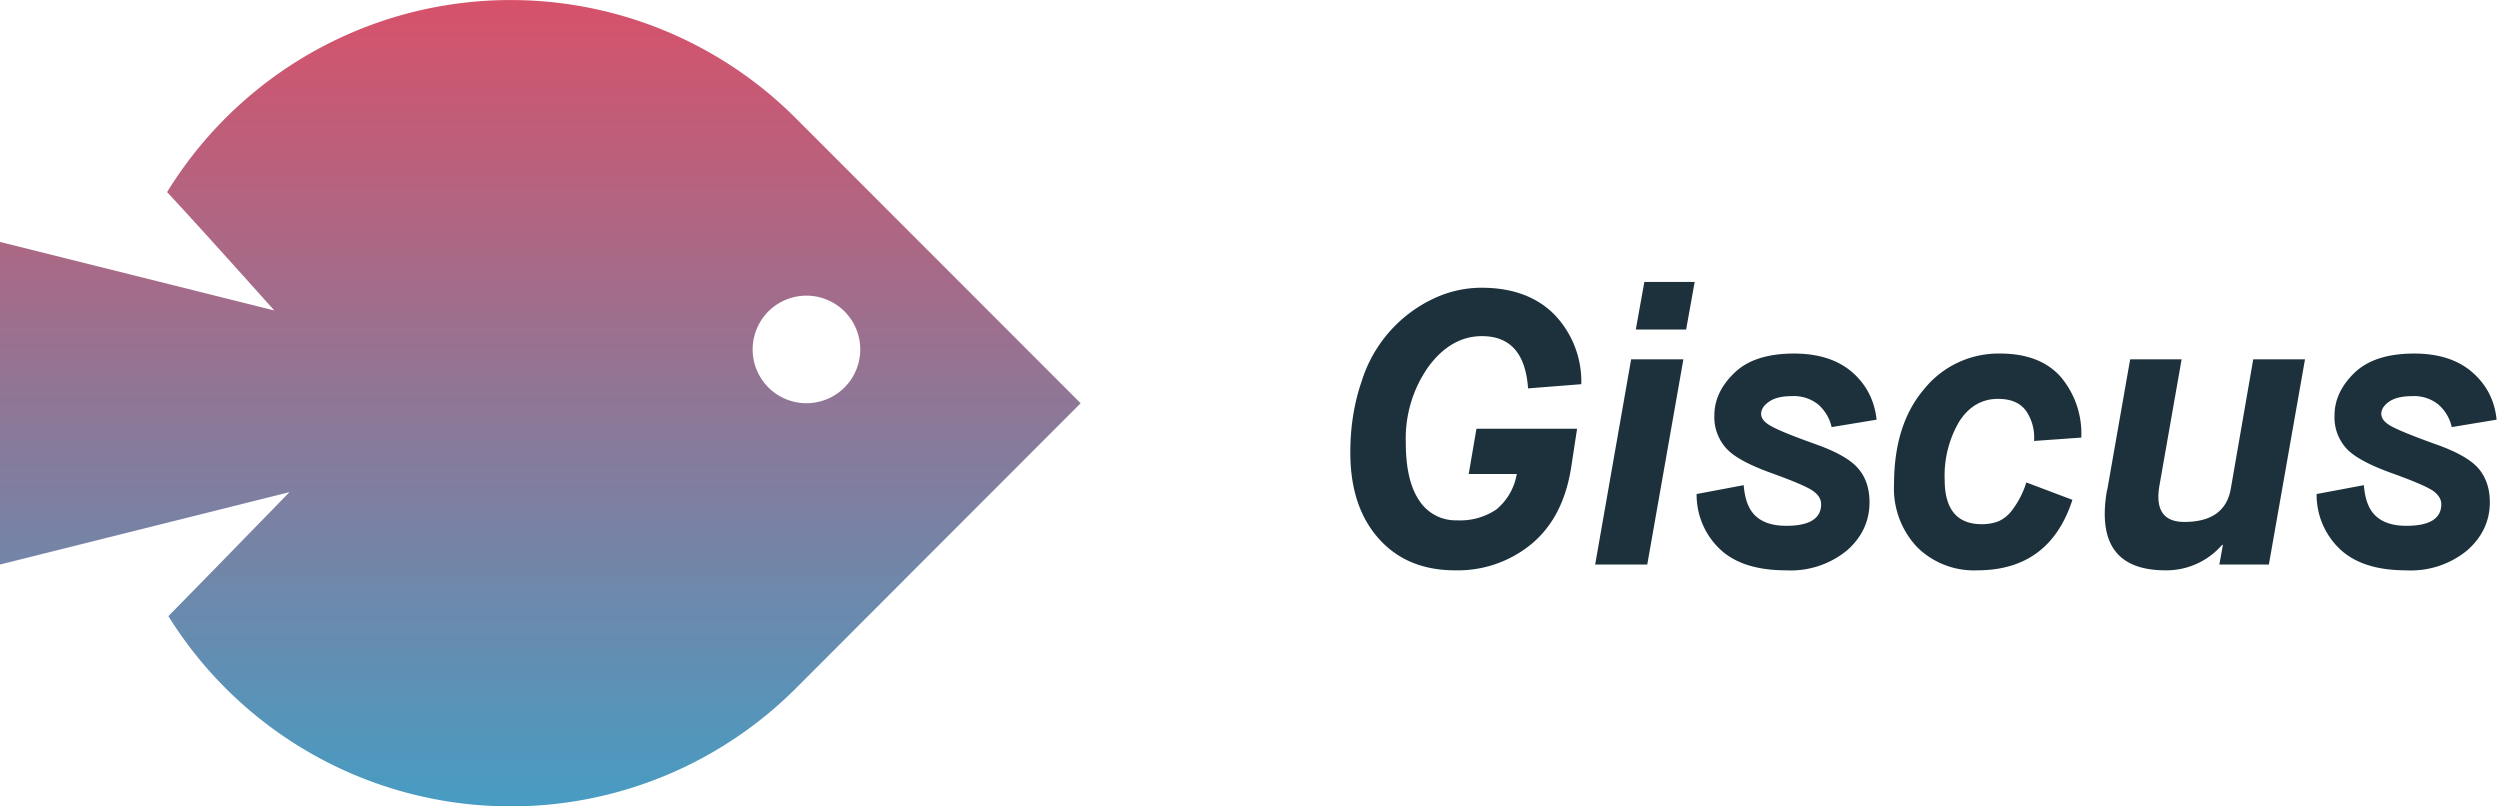 <svg xmlns="http://www.w3.org/2000/svg" width="155" height="50" viewBox="0 0 155 50">
    <defs>
        <linearGradient id="a" x1="50%" x2="50%" y1="0%" y2="100%">
            <stop stop-color="#D7516A" offset="0%"></stop>
            <stop stop-color="#479CC3" offset="100%"></stop>
        </linearGradient>
    </defs>
    <g>
        <path fill="#1C313B" d="M90.34 32.26a4 4 0 0 0 2.43-.67 3.65 3.65 0 0 0 1.27-2.2h-2.98l.48-2.81h6.24l-.36 2.35c-.32 2.1-1.14 3.69-2.46 4.79a7.18 7.18 0 0 1-4.74 1.64c-2 0-3.58-.66-4.75-1.98-1.17-1.32-1.75-3.1-1.75-5.32 0-1.61.24-3.08.7-4.41a8.43 8.43 0 0 1 4.49-5.15 6.94 6.94 0 0 1 2.95-.66c1.88 0 3.38.54 4.48 1.63a5.98 5.98 0 0 1 1.7 4.35l-3.3.26c-.15-2.16-1.1-3.24-2.86-3.24-1.28 0-2.39.64-3.32 1.9a7.7 7.7 0 0 0-1.4 4.7c0 1.57.27 2.76.83 3.59a2.69 2.69 0 0 0 2.35 1.23zM98.9 35l2.23-12.72h3.24L102.13 35h-3.24zm2.52-14.57l.53-2.95h3.12l-.53 2.95h-3.12zm3.77 10.2l2.92-.55c.07.9.32 1.54.76 1.93.44.4 1.07.59 1.88.59 1.44 0 2.16-.45 2.16-1.34 0-.3-.16-.58-.5-.82-.34-.24-1.17-.6-2.5-1.08-1.4-.5-2.36-1-2.86-1.54a2.87 2.87 0 0 1-.76-2.06c0-.96.41-1.84 1.24-2.64.82-.8 2.06-1.2 3.7-1.2 1.5 0 2.7.38 3.6 1.15.88.77 1.39 1.75 1.52 2.95l-2.79.46a2.62 2.62 0 0 0-.83-1.4 2.4 2.4 0 0 0-1.62-.52c-.62 0-1.1.11-1.42.34-.33.22-.5.48-.5.76s.2.53.62.76c.4.23 1.3.6 2.7 1.1 1.34.47 2.24.98 2.7 1.53.47.54.7 1.24.7 2.09 0 1.16-.46 2.16-1.39 2.98a5.5 5.5 0 0 1-3.79 1.24c-1.8 0-3.18-.44-4.1-1.32a4.64 4.64 0 0 1-1.44-3.4zm20.44-.72l2.86 1.08c-.94 2.91-2.91 4.37-5.9 4.37a5 5 0 0 1-3.74-1.45 5.29 5.29 0 0 1-1.42-3.88c0-2.48.62-4.45 1.87-5.91a5.92 5.92 0 0 1 4.7-2.2c1.65 0 2.9.48 3.76 1.44a5.45 5.45 0 0 1 1.28 3.77l-2.93.21a2.9 2.9 0 0 0-.49-1.86c-.36-.5-.94-.75-1.74-.75-1 0-1.81.47-2.41 1.41a6.6 6.6 0 0 0-.9 3.6c0 1.84.77 2.76 2.3 2.76.42 0 .78-.07 1.1-.21.3-.15.57-.37.79-.67a5.62 5.62 0 0 0 .87-1.7zm5.02.46l1.42-8.09h3.19l-1.37 7.8c-.27 1.52.24 2.28 1.54 2.28 1.68 0 2.64-.69 2.88-2.06l1.39-8.02h3.21L140.67 35h-3.07l.22-1.22h-.05a4.56 4.56 0 0 1-3.5 1.58c-3.01 0-4.22-1.66-3.63-5zm12.98.26l2.93-.55c.07.9.32 1.54.76 1.93.44.4 1.07.59 1.88.59 1.44 0 2.16-.45 2.16-1.34 0-.3-.17-.58-.5-.82-.34-.24-1.17-.6-2.5-1.08-1.4-.5-2.36-1-2.87-1.54a2.87 2.87 0 0 1-.75-2.06c0-.96.41-1.84 1.23-2.64.83-.8 2.06-1.2 3.71-1.2 1.5 0 2.7.38 3.59 1.15.89.77 1.4 1.75 1.52 2.95l-2.78.46a2.62 2.62 0 0 0-.83-1.4 2.4 2.4 0 0 0-1.62-.52c-.62 0-1.1.11-1.43.34-.32.22-.49.48-.49.76s.2.53.61.76c.41.23 1.31.6 2.7 1.1 1.35.47 2.25.98 2.72 1.53.46.54.7 1.24.7 2.09 0 1.16-.47 2.16-1.4 2.98a5.5 5.5 0 0 1-3.8 1.24c-1.8 0-3.17-.44-4.1-1.32a4.64 4.64 0 0 1-1.44-3.4z"></path>
        <path fill="url(#a)" d="M17.01 19.25c-2.1-2.34-4.48-5-6.65-7.34a25 25 0 0 1 38.98-4.58L67 25 49.34 42.68a25 25 0 0 1-38.9-4.48c2.46-2.5 5.23-5.35 7.51-7.69L0 35V15l17.01 4.25zM50 25a3.33 3.33 0 1 0 0-6.67A3.33 3.33 0 0 0 50 25z"></path>
    </g>
</svg>